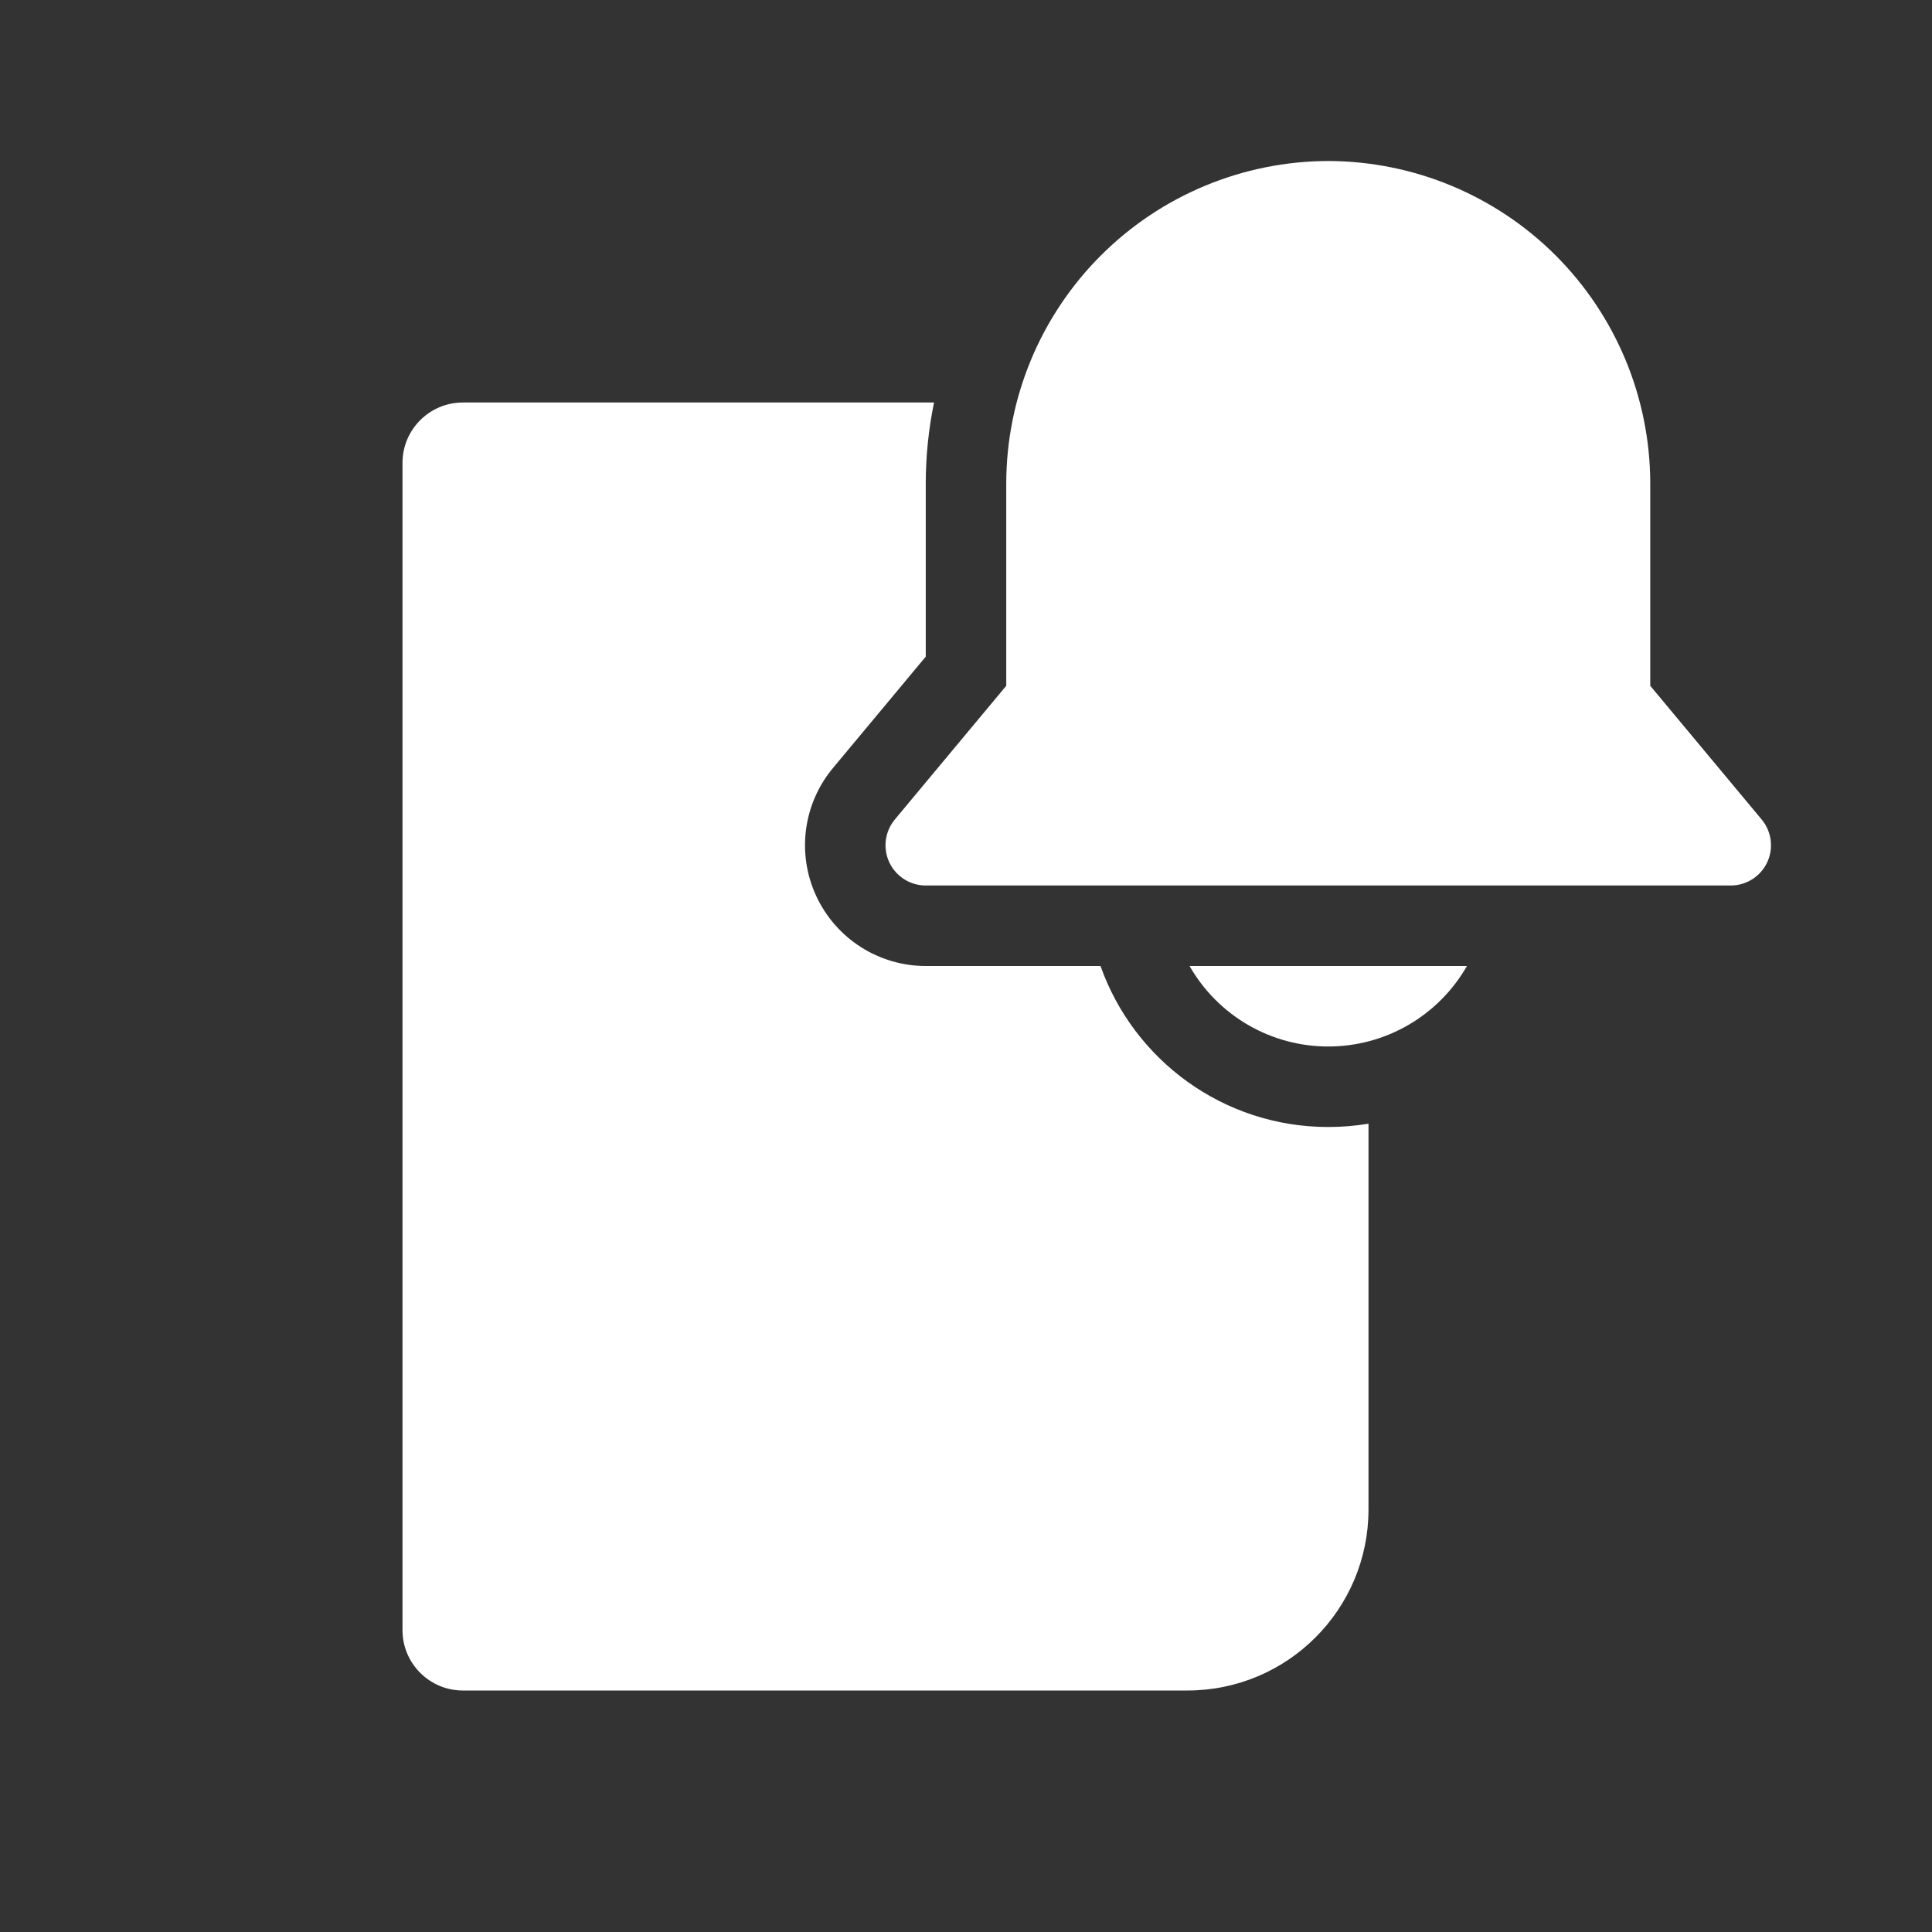 <svg width="24" height="24" viewBox="0 0 24 24" fill="none" xmlns="http://www.w3.org/2000/svg">
<rect x="0" y="0" width="24" height="24" fill="#333333" stroke="none"/>
<path d="M16.499 2L16.501 2C17.561 2.003 18.576 2.425 19.326 3.174C20.075 3.924 20.497 4.939 20.5 5.999L20.5 6L20.5 8.519L21.884 10.18C22.008 10.329 22.035 10.536 21.953 10.712C21.87 10.888 21.694 11 21.5 11H11.5C11.306 11 11.13 10.888 11.047 10.712C10.965 10.536 10.992 10.329 11.116 10.18L12.5 8.519V5.999C12.503 4.939 12.925 3.924 13.675 3.174C14.424 2.425 15.439 2.003 16.499 2ZM5.75 5H11.603C11.536 5.325 11.501 5.659 11.5 5.996V8.157L10.348 9.54C9.975 9.987 9.895 10.609 10.142 11.136C10.389 11.663 10.918 12 11.5 12H13.671C14.083 13.165 15.194 14 16.5 14C16.67 14 16.837 13.986 17 13.959V18.75C17 19.993 15.993 21 14.75 21H5.75C5.336 21 5 20.664 5 20.25V5.75C5 5.336 5.336 5 5.75 5ZM15.504 12.732C15.201 12.556 14.951 12.304 14.777 12H18.223C18.049 12.304 17.799 12.556 17.496 12.732C17.193 12.908 16.85 13 16.5 13C16.15 13 15.807 12.908 15.504 12.732Z" fill="#ffffff"/>
</svg>
